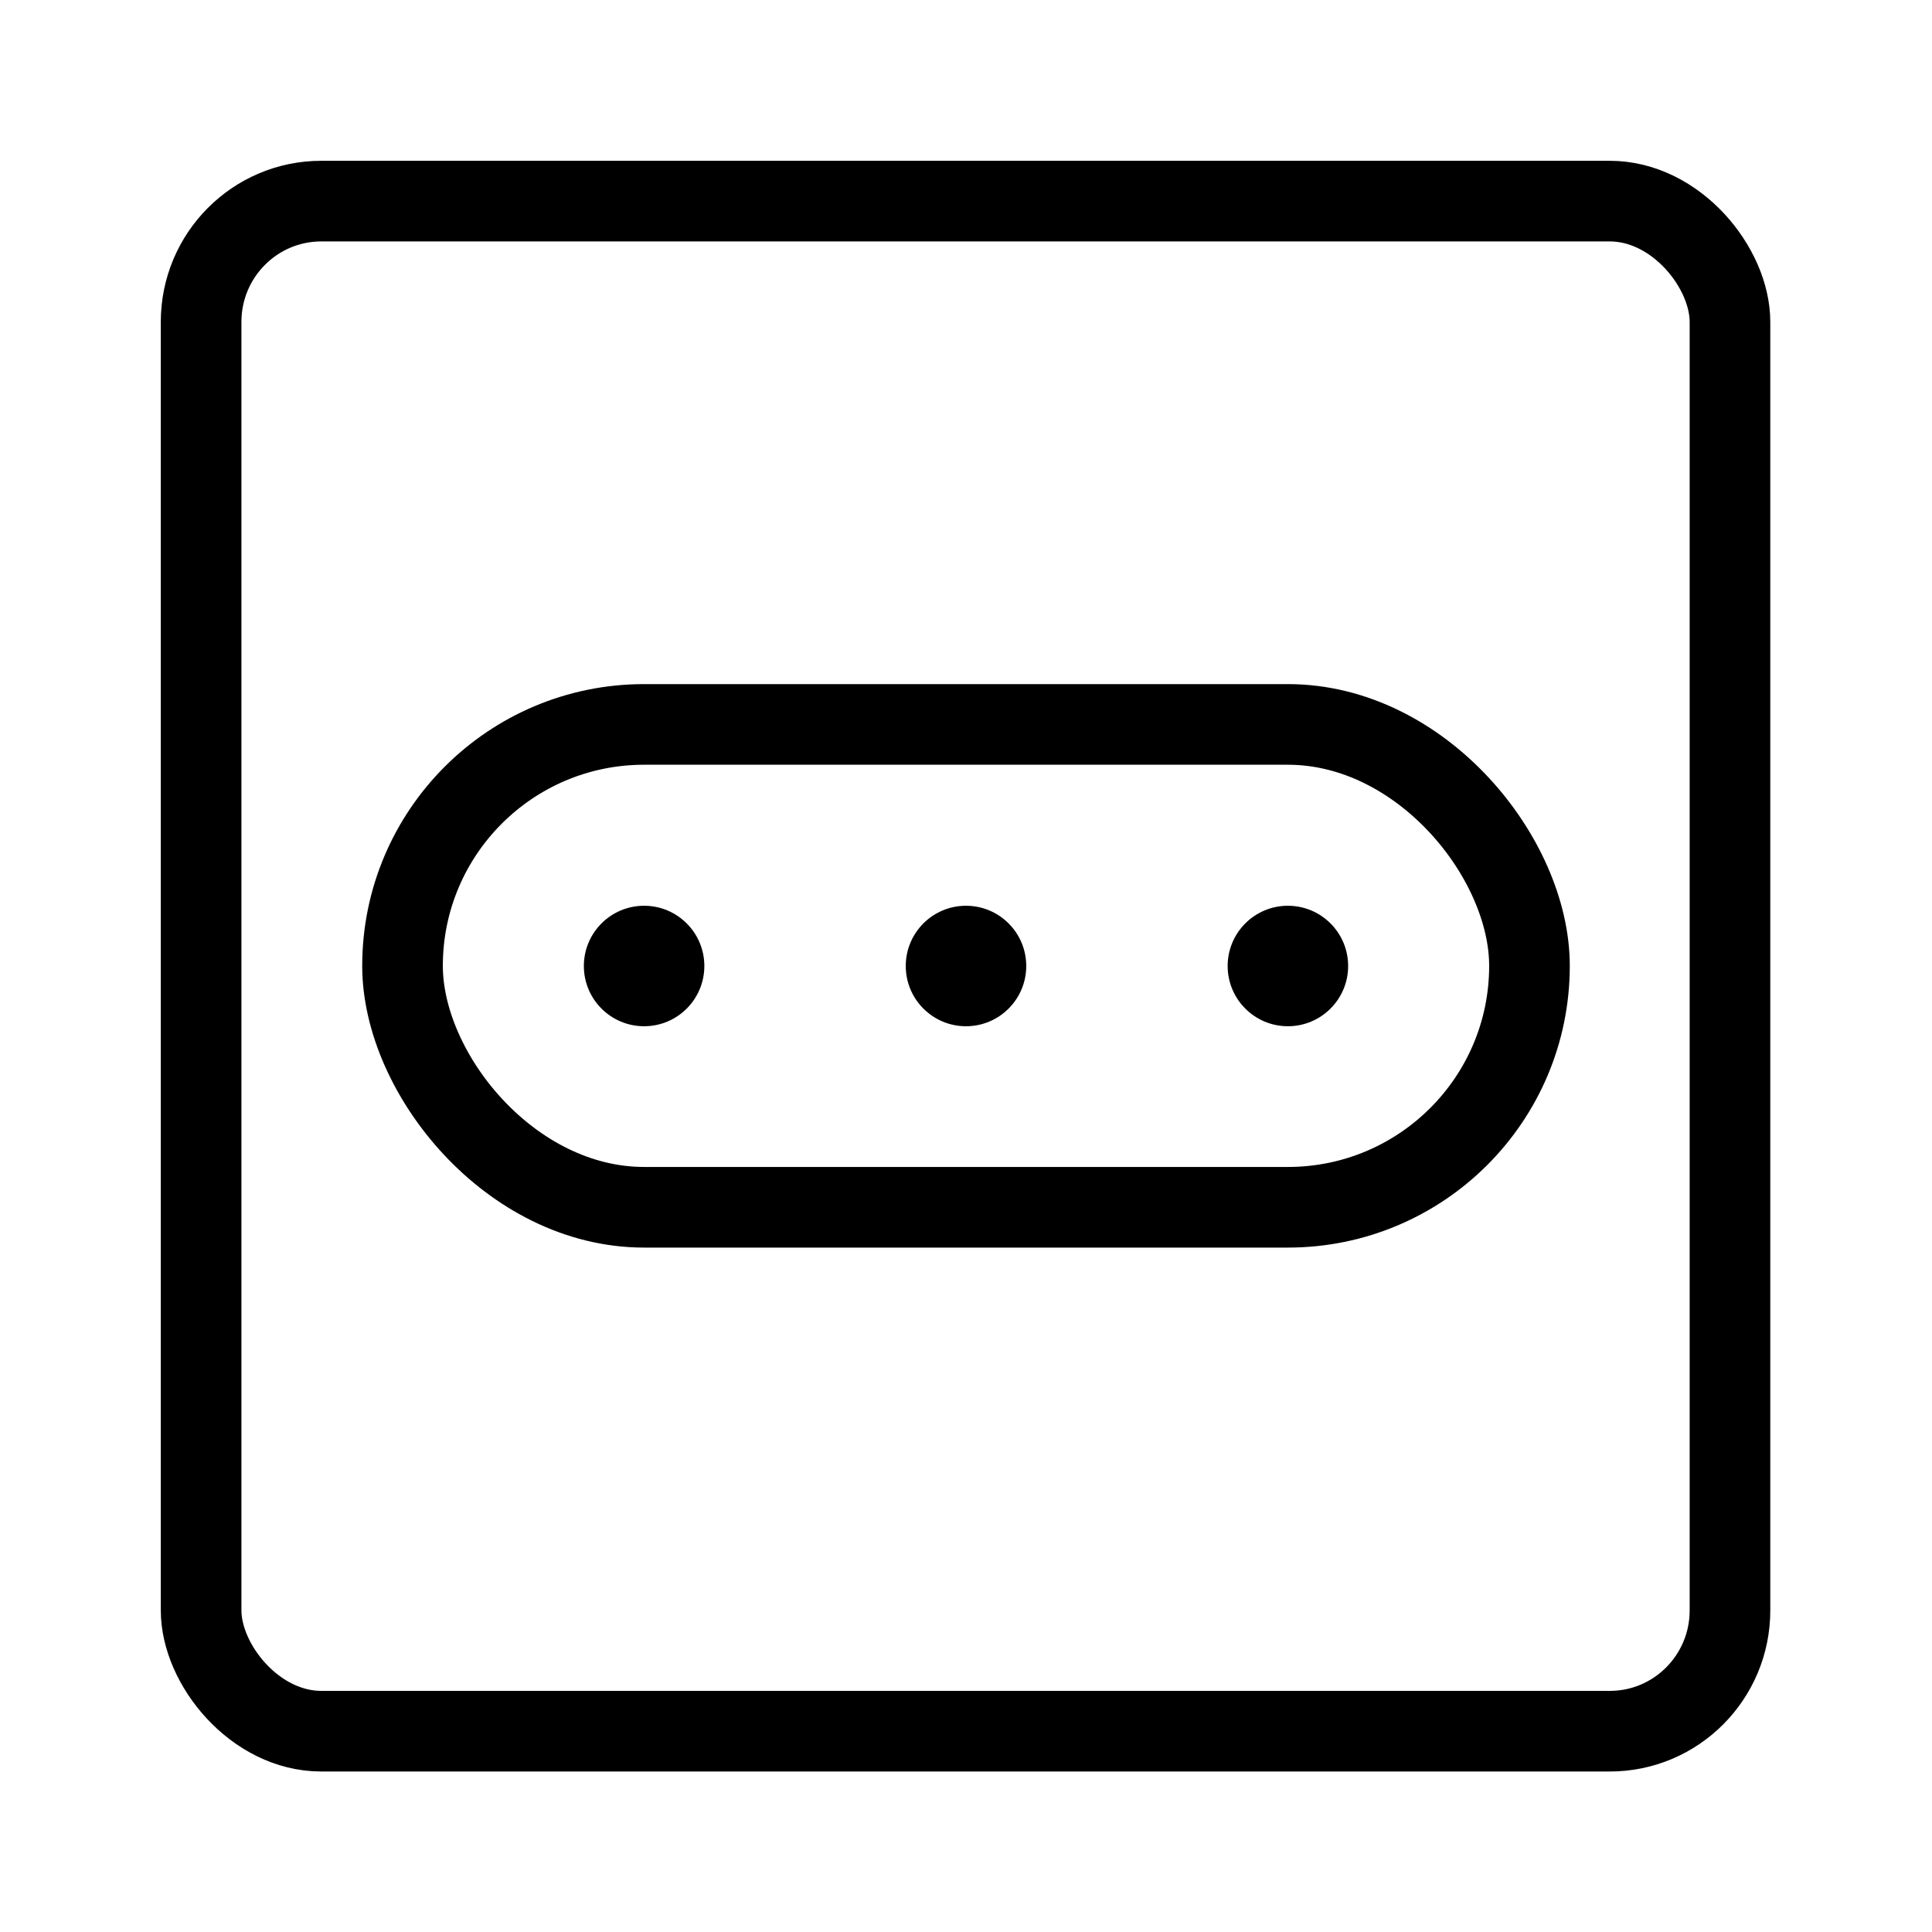<?xml version="1.0" encoding="UTF-8" standalone="no"?>
<!-- Created with Inkscape (http://www.inkscape.org/) -->

<svg
   width="24"
   height="24"
   viewBox="0 0 6.35 6.35"
   version="1.1"
   id="svg1"
   sodipodi:docname="type_l.svg"
   inkscape:version="1.3.1 (9b9bdc1480, 2023-11-25, custom)"
   xmlns:inkscape="http://www.inkscape.org/namespaces/inkscape"
   xmlns:sodipodi="http://sodipodi.sourceforge.net/DTD/sodipodi-0.dtd"
   xmlns="http://www.w3.org/2000/svg"
   xmlns:svg="http://www.w3.org/2000/svg">
  <sodipodi:namedview
     id="namedview1"
     pagecolor="#ffffff"
     bordercolor="#666666"
     borderopacity="1.0"
     inkscape:showpageshadow="2"
     inkscape:pageopacity="0.0"
     inkscape:pagecheckerboard="0"
     inkscape:deskcolor="#d1d1d1"
     inkscape:document-units="mm"
     showgrid="true"
     inkscape:zoom="19.943036"
     inkscape:cx="8.6496359"
     inkscape:cy="11.883848"
     inkscape:window-width="1920"
     inkscape:window-height="996"
     inkscape:window-x="1920"
     inkscape:window-y="0"
     inkscape:window-maximized="1"
     inkscape:current-layer="layer1">
    <inkscape:grid
       id="grid1"
       units="px"
       originx="0"
       originy="0"
       spacingx="0.265"
       spacingy="0.265"
       empcolor="#3f3fff"
       empopacity="0.251"
       color="#3f3fff"
       opacity="0.125"
       empspacing="5"
       dotted="false"
       gridanglex="30"
       gridanglez="30"
       visible="true" />
  </sodipodi:namedview>
  <defs
     id="defs1" />
  <g
     inkscape:label="Layer 1"
     inkscape:groupmode="layer"
     id="layer1">
    <rect
       style="fill:none;stroke:#000000;stroke-width:0.265;stroke-dasharray:none;stroke-opacity:1"
       id="rect1"
       width="5.025"
       height="5.029"
       x="0.661"
       y="0.661"
       ry="0.397"
       rx="0.395" />
    <ellipse
       style="fill:#000000;fill-opacity:1;stroke:none;stroke-width:0.132;stroke-linecap:square;stroke-dasharray:none"
       id="path2"
       cx="2.117"
       cy="3.175"
       rx="0.198"
       ry="0.198" />
    <ellipse
       style="fill:#000000;fill-opacity:1;stroke:none;stroke-width:0.132;stroke-linecap:square;stroke-dasharray:none"
       id="path2-3"
       cx="4.233"
       cy="3.175"
       rx="0.198"
       ry="0.198" />
    <ellipse
       style="fill:#000000;fill-opacity:1;stroke:none;stroke-width:0.132;stroke-linecap:square;stroke-dasharray:none"
       id="ellipse1"
       cx="3.175"
       cy="3.175"
       rx="0.198"
       ry="0.198" />
    <rect
       style="fill:none;stroke:#000000;stroke-width:0.265;stroke-linejoin:bevel;stroke-dasharray:none;stroke-opacity:1"
       id="rect2"
       width="3.704"
       height="1.587"
       x="1.323"
       y="2.381"
       rx="0.794"
       ry="0.794" />
  </g>
</svg>
